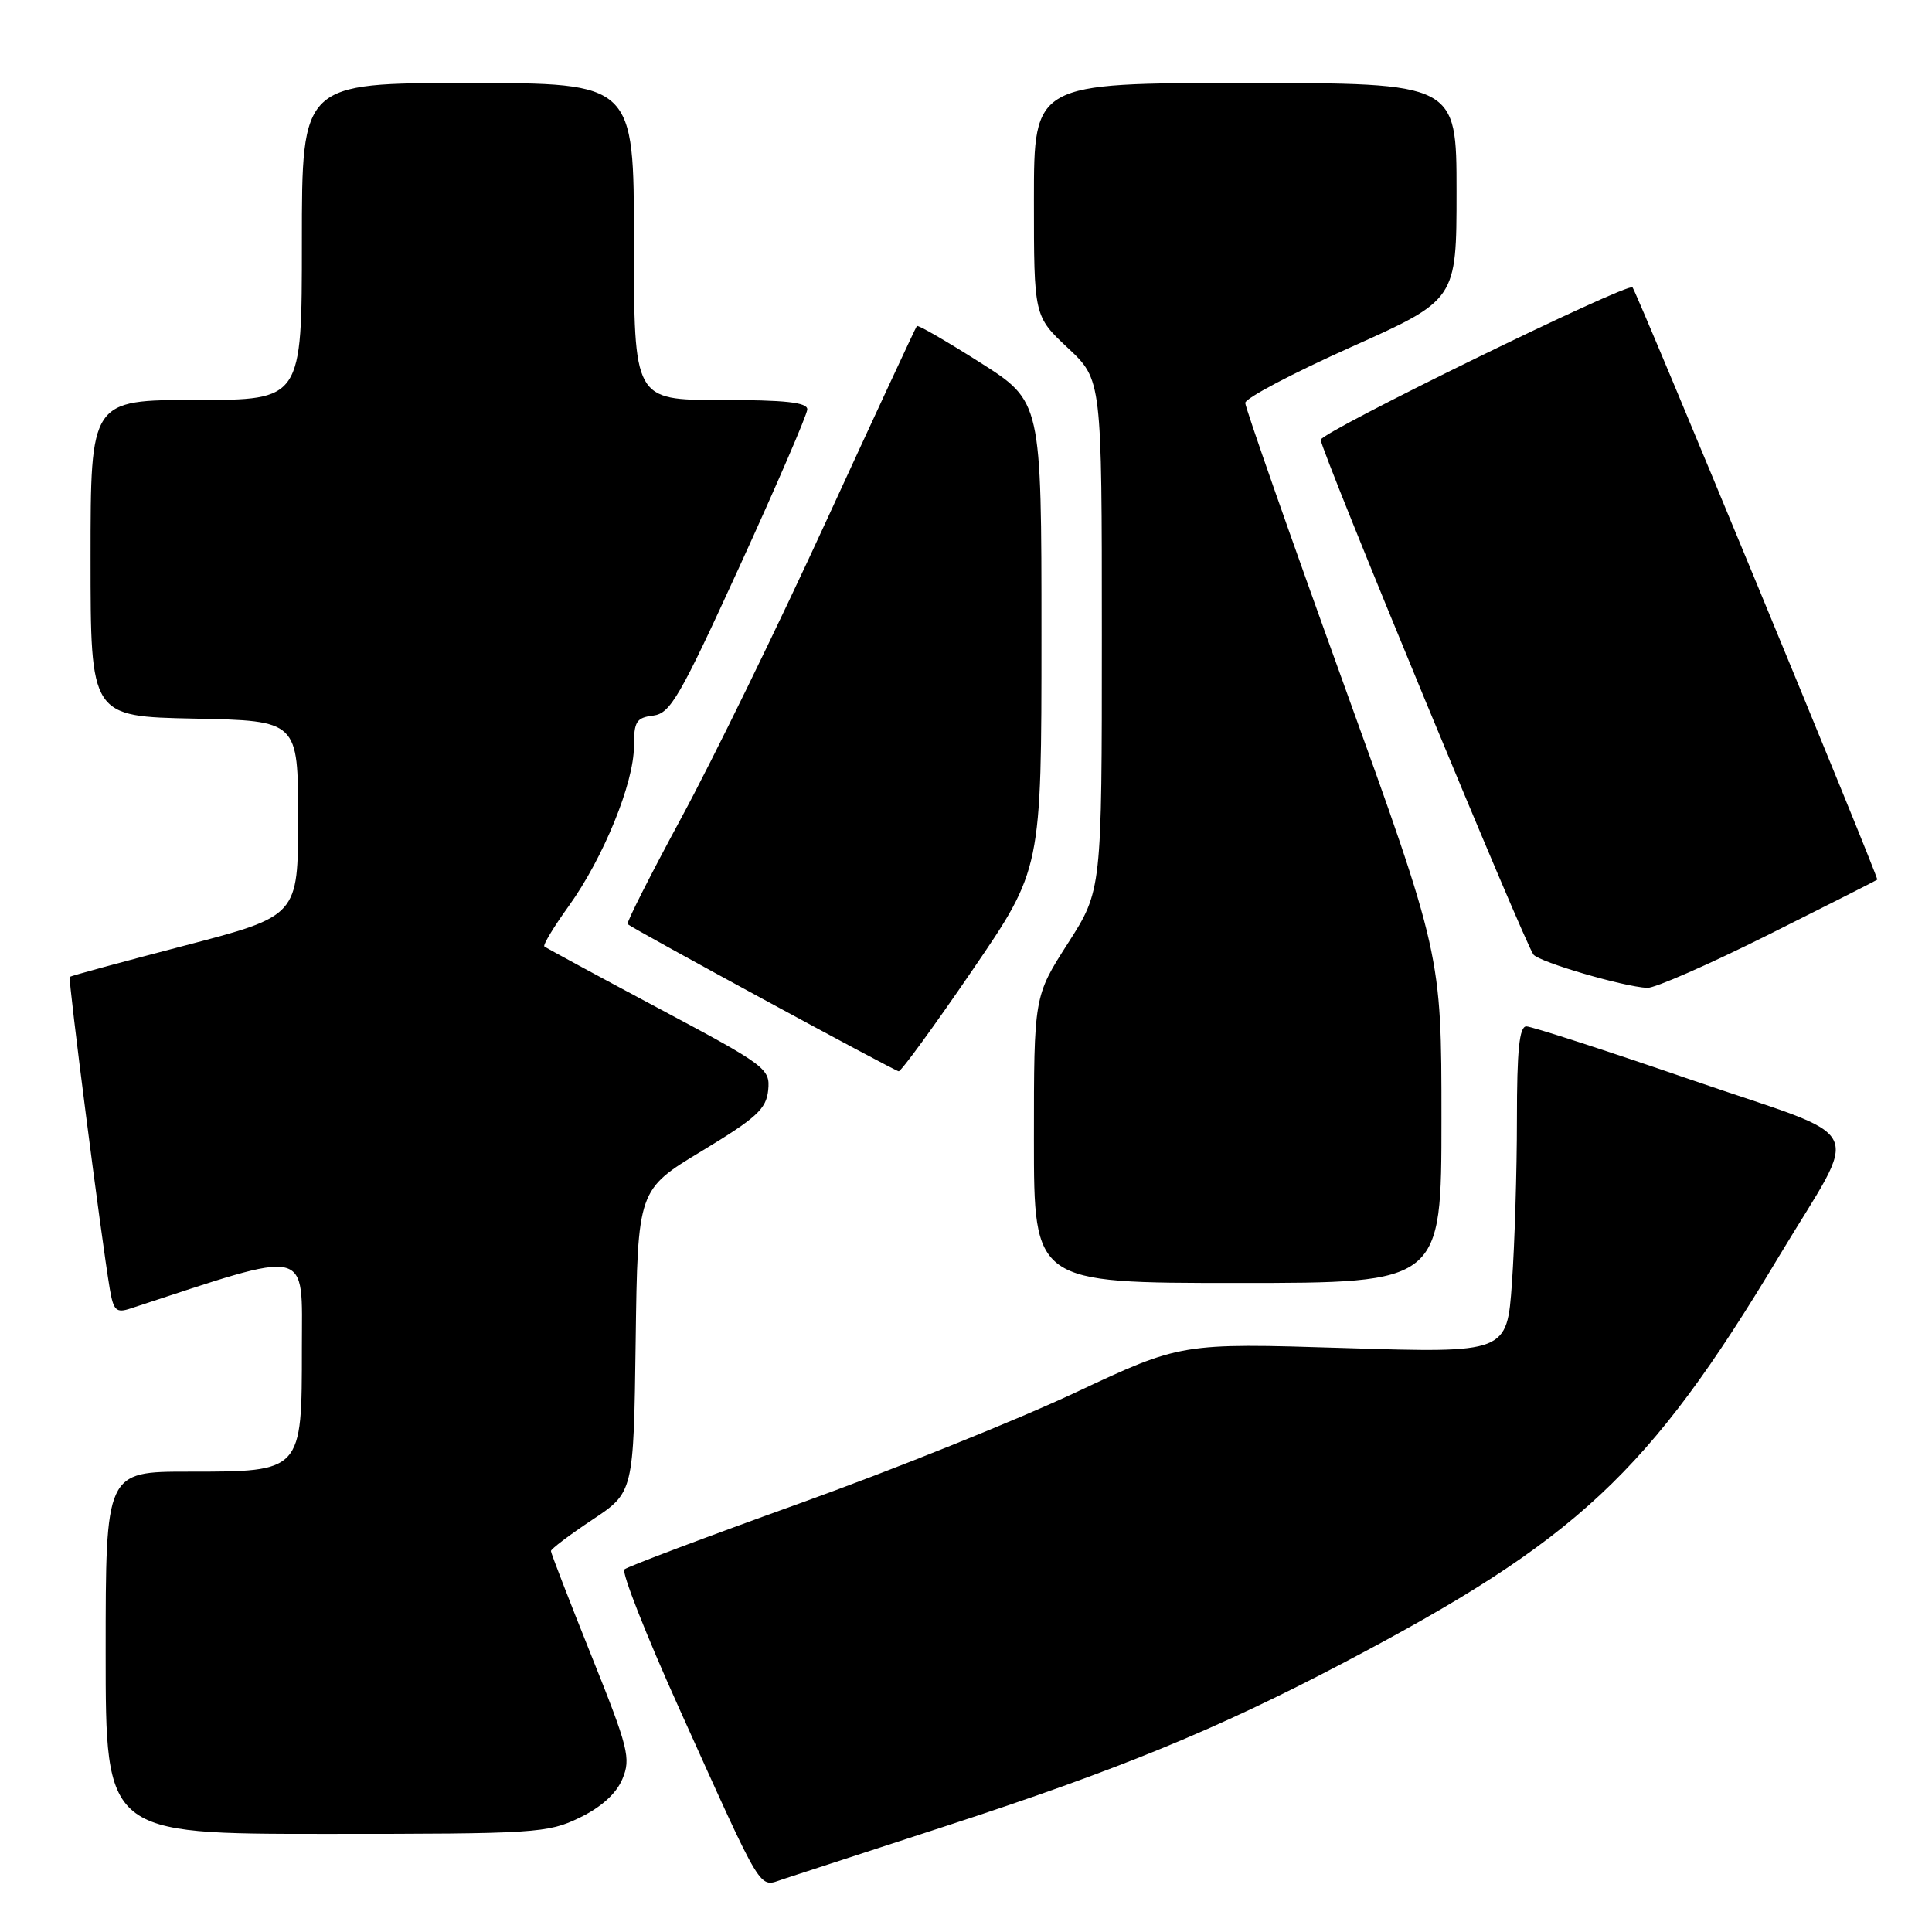 <?xml version="1.0" encoding="UTF-8" standalone="no"?>
<!DOCTYPE svg PUBLIC "-//W3C//DTD SVG 1.1//EN" "http://www.w3.org/Graphics/SVG/1.1/DTD/svg11.dtd" >
<svg xmlns="http://www.w3.org/2000/svg" xmlns:xlink="http://www.w3.org/1999/xlink" version="1.1" viewBox="0 0 256 256">
 <g >
 <path fill="currentColor"
d=" M 125.49 241.91 C 148.21 234.50 161.23 229.16 177.99 220.35 C 208.99 204.06 218.49 195.20 235.71 166.50 C 246.58 148.38 248.03 151.32 224.21 143.12 C 212.82 139.20 202.94 136.00 202.25 136.00 C 201.32 136.00 201.00 139.14 201.00 148.35 C 201.00 155.14 200.70 164.88 200.34 169.99 C 199.68 179.29 199.68 179.29 178.09 178.62 C 156.50 177.95 156.50 177.95 142.50 184.52 C 134.80 188.14 118.38 194.74 106.00 199.19 C 93.62 203.64 83.16 207.58 82.74 207.95 C 82.33 208.31 85.58 216.58 89.97 226.32 C 101.31 251.45 100.47 250.07 103.75 249.00 C 105.26 248.51 115.05 245.32 125.49 241.91 Z  M 76.79 240.86 C 79.66 239.47 81.66 237.67 82.47 235.73 C 83.62 232.99 83.28 231.64 78.36 219.38 C 75.41 212.03 73.00 205.79 73.00 205.52 C 73.00 205.25 75.47 203.38 78.48 201.38 C 83.96 197.74 83.96 197.74 84.23 177.69 C 84.50 157.64 84.50 157.64 93.00 152.51 C 100.26 148.12 101.54 146.94 101.79 144.44 C 102.06 141.61 101.54 141.21 87.29 133.62 C 79.15 129.28 72.33 125.59 72.13 125.41 C 71.92 125.23 73.37 122.82 75.36 120.06 C 79.95 113.68 84.00 103.75 84.00 98.89 C 84.00 95.61 84.32 95.09 86.56 94.82 C 88.83 94.53 90.09 92.35 98.02 75.00 C 102.92 64.28 106.95 54.94 106.97 54.25 C 106.99 53.32 104.05 53.00 95.50 53.00 C 84.00 53.00 84.00 53.00 84.00 32.00 C 84.00 11.00 84.00 11.00 62.00 11.00 C 40.00 11.00 40.00 11.00 40.00 32.00 C 40.00 53.00 40.00 53.00 26.00 53.00 C 12.00 53.00 12.00 53.00 12.00 73.97 C 12.00 94.94 12.00 94.94 25.75 95.22 C 39.50 95.50 39.50 95.50 39.50 108.44 C 39.50 121.37 39.50 121.37 24.50 125.29 C 16.25 127.44 9.38 129.31 9.24 129.44 C 9.00 129.67 13.41 164.01 14.55 170.80 C 15.04 173.67 15.40 174.01 17.30 173.38 C 41.50 165.45 40.00 165.11 40.00 178.59 C 40.00 195.06 40.06 195.00 25.00 195.00 C 14.00 195.00 14.00 195.00 14.00 219.00 C 14.00 243.00 14.00 243.00 43.18 243.00 C 70.97 243.00 72.58 242.90 76.79 240.86 Z  M 191.00 148.25 C 191.00 126.50 191.00 126.50 178.00 90.50 C 170.85 70.70 165.00 54.00 165.00 53.39 C 165.00 52.77 171.30 49.45 179.00 46.00 C 193.00 39.73 193.00 39.73 193.00 25.36 C 193.00 11.00 193.00 11.00 165.00 11.00 C 137.00 11.00 137.00 11.00 137.00 26.44 C 137.00 41.89 137.00 41.89 141.50 46.11 C 146.00 50.33 146.00 50.33 146.00 84.15 C 146.00 117.98 146.00 117.98 141.50 125.00 C 137.00 132.02 137.00 132.02 137.00 151.01 C 137.00 170.00 137.00 170.00 164.00 170.00 C 191.00 170.00 191.00 170.00 191.00 148.25 Z  M 128.83 128.58 C 138.00 115.17 138.00 115.17 138.00 84.18 C 138.00 53.20 138.00 53.20 129.89 48.05 C 125.42 45.21 121.65 43.03 121.49 43.20 C 121.34 43.36 115.95 54.98 109.50 69.00 C 103.06 83.03 94.42 100.72 90.30 108.33 C 86.19 115.93 82.97 122.29 83.16 122.45 C 83.89 123.10 118.53 141.91 119.08 141.95 C 119.40 141.98 123.79 135.96 128.83 128.58 Z  M 234.26 123.89 C 242.09 119.97 248.61 116.68 248.75 116.56 C 248.98 116.35 217.00 38.97 216.32 38.08 C 215.75 37.35 175.00 57.28 175.00 58.28 C 175.00 59.64 202.14 125.29 203.20 126.50 C 204.10 127.52 215.07 130.73 218.26 130.90 C 219.23 130.96 226.43 127.80 234.26 123.89 Z "/>
</g>
</svg>